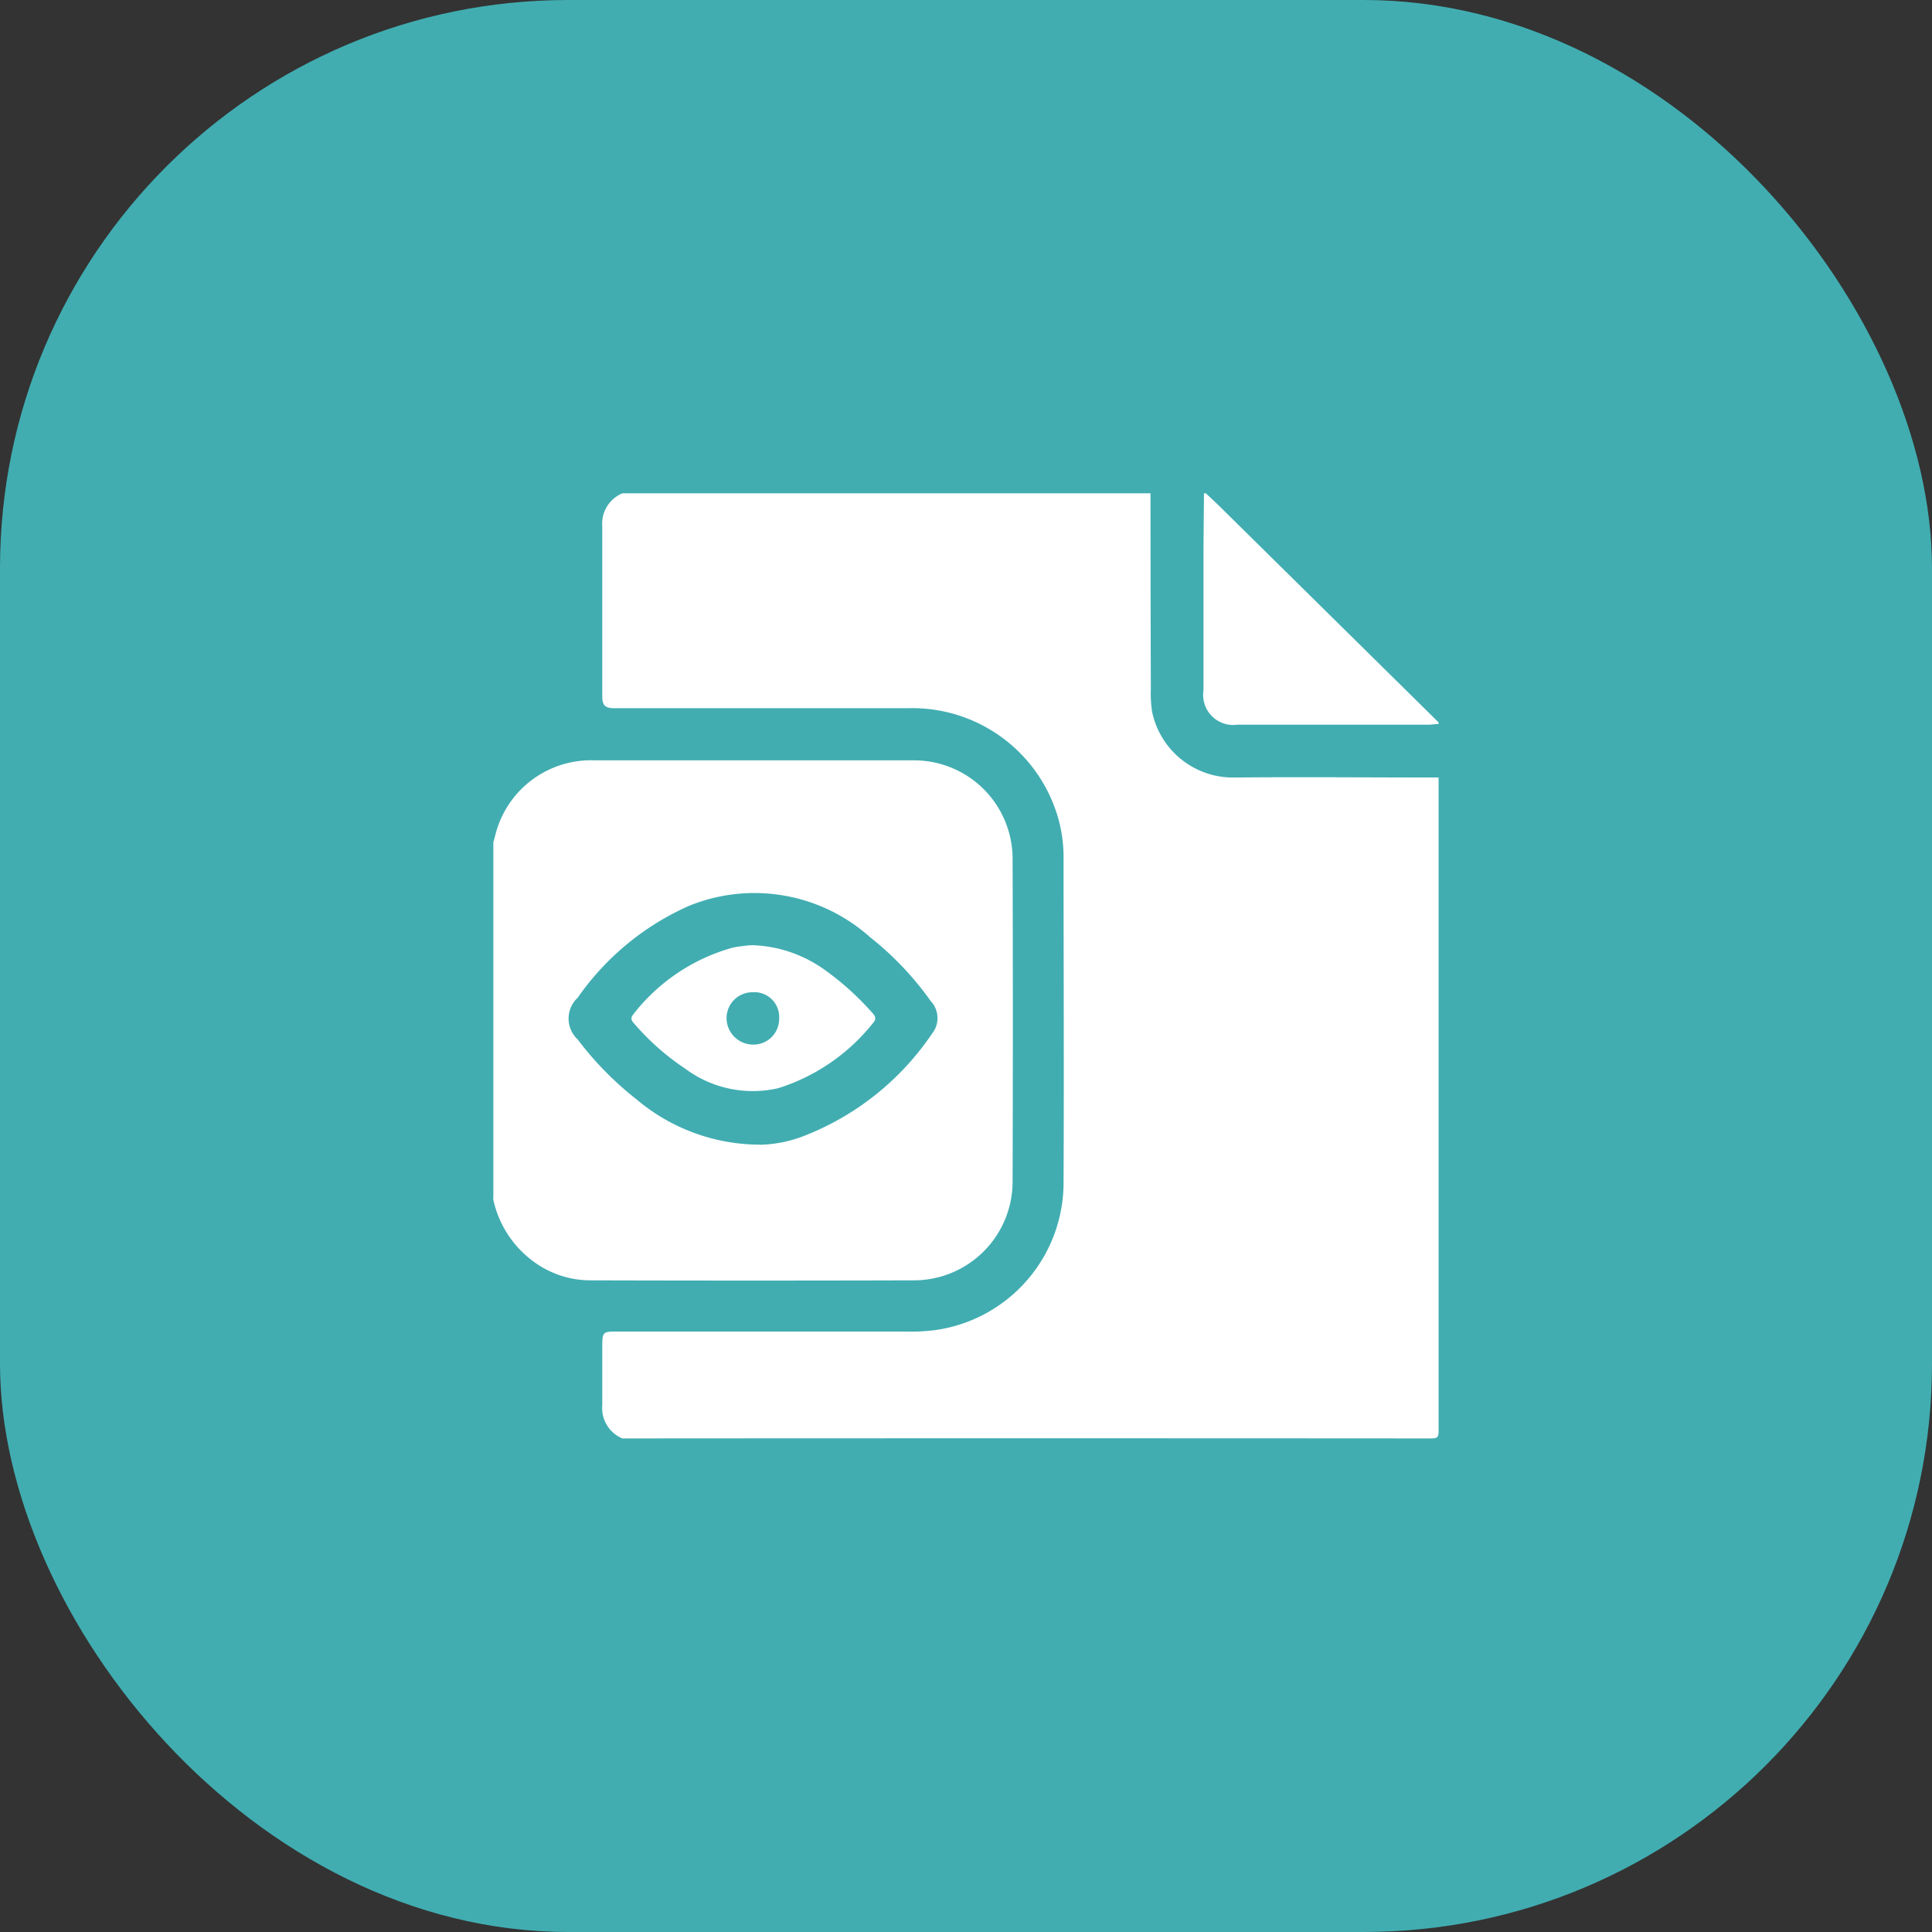 <svg xmlns="http://www.w3.org/2000/svg" xmlns:xlink="http://www.w3.org/1999/xlink" width="34" height="34" viewBox="0 0 34 34">
  <rect x="0" y="0" width="34" height="34" fill="#333333" stroke="none"/>
  <defs>
    <clipPath id="clip-path">
      <rect id="Rectangle_13019" data-name="Rectangle 13019" width="18" height="18" transform="translate(-0.333 -0.333)" fill="#fff"/>
    </clipPath>
  </defs>
  <g id="Group_24163" data-name="Group 24163" transform="translate(-41 -215)">
    <g id="Group_24162" data-name="Group 24162">
      <rect id="Rectangle_13115" data-name="Rectangle 13115" width="34" height="34" rx="10" transform="translate(41 215)" fill="#41adb1"/>
    </g>
    <g id="Group_24152" data-name="Group 24152" transform="translate(49.775 223.775)">
      <g id="Group_23393" data-name="Group 23393" transform="translate(-0.441 -0.443)" clip-path="url(#clip-path)">
        <path id="Path_16744" data-name="Path 16744" d="M58.962,5q0,5.751,0,11.5c0,.111-.022.133-.133.133q-7.115-.005-14.23,0a.576.576,0,0,1-.355-.584c0-.336,0-.671,0-1.007,0-.289,0-.29.285-.29q2.509,0,5.018,0a3.469,3.469,0,0,0,.567-.027A2.622,2.622,0,0,0,52.362,12.1c.009-1.889,0-3.778,0-5.668a2.532,2.532,0,0,0-.092-.705A2.669,2.669,0,0,0,49.64,3.782q-2.59,0-5.18,0c-.147,0-.216-.034-.216-.2,0-1,0-2,0-3A.576.576,0,0,1,44.6,0h9.292q0,1.719.006,3.439a2.185,2.185,0,0,0,.021.4,1.453,1.453,0,0,0,1.44,1.163c1.2-.012,2.4,0,3.6,0" transform="translate(-41.979 0.349)" fill="#fff"/>
        <path id="Path_16745" data-name="Path 16745" d="M0,116.159v-6.27l.03-.109a1.735,1.735,0,0,1,1.756-1.333q2.809,0,5.618,0a1.734,1.734,0,0,1,1.734,1.721q.009,2.849,0,5.7a1.738,1.738,0,0,1-1.729,1.73q-2.85.008-5.7,0a1.689,1.689,0,0,1-1.014-.34,1.832,1.832,0,0,1-.7-1.1m4.692-.946a2.271,2.271,0,0,0,.74-.14,4.836,4.836,0,0,0,2.293-1.815.437.437,0,0,0-.021-.572,5.509,5.509,0,0,0-1.07-1.127,3.054,3.054,0,0,0-3.177-.554,4.7,4.7,0,0,0-1.968,1.621.5.5,0,0,0,0,.733,5.688,5.688,0,0,0,1.032,1.052,3.371,3.371,0,0,0,2.167.8" transform="translate(0.348 -103.398)" fill="#fff"/>
        <path id="Path_16746" data-name="Path 16746" d="M292.655,4.029v.032c-.059,0-.119.011-.178.011h-3.359a.529.529,0,0,1-.6-.6q0-1.1,0-2.207c0-.422.006-.844.009-1.265h.032c.079.074.159.147.236.223l3.858,3.806" transform="translate(-275.673 0.349)" fill="#fff"/>
        <path id="Path_16747" data-name="Path 16747" d="M58.213,183.594a2.313,2.313,0,0,1,1.244.425,4.989,4.989,0,0,1,.832.745c.052.056.109.113.035.194a3.456,3.456,0,0,1-1.671,1.152,1.989,1.989,0,0,1-1.632-.339,4.406,4.406,0,0,1-.888-.779c-.047-.053-.1-.1-.033-.18a3.349,3.349,0,0,1,1.747-1.174c.084-.019.171-.028.256-.038.043-.005.086-.005.11-.007m0,.829a.456.456,0,0,0-.471.454.468.468,0,0,0,.463.467.452.452,0,0,0,.463-.46.437.437,0,0,0-.454-.462" transform="translate(-53.29 -175.292)" fill="#fff"/>
      </g>
    </g>
  </g>
</svg>
